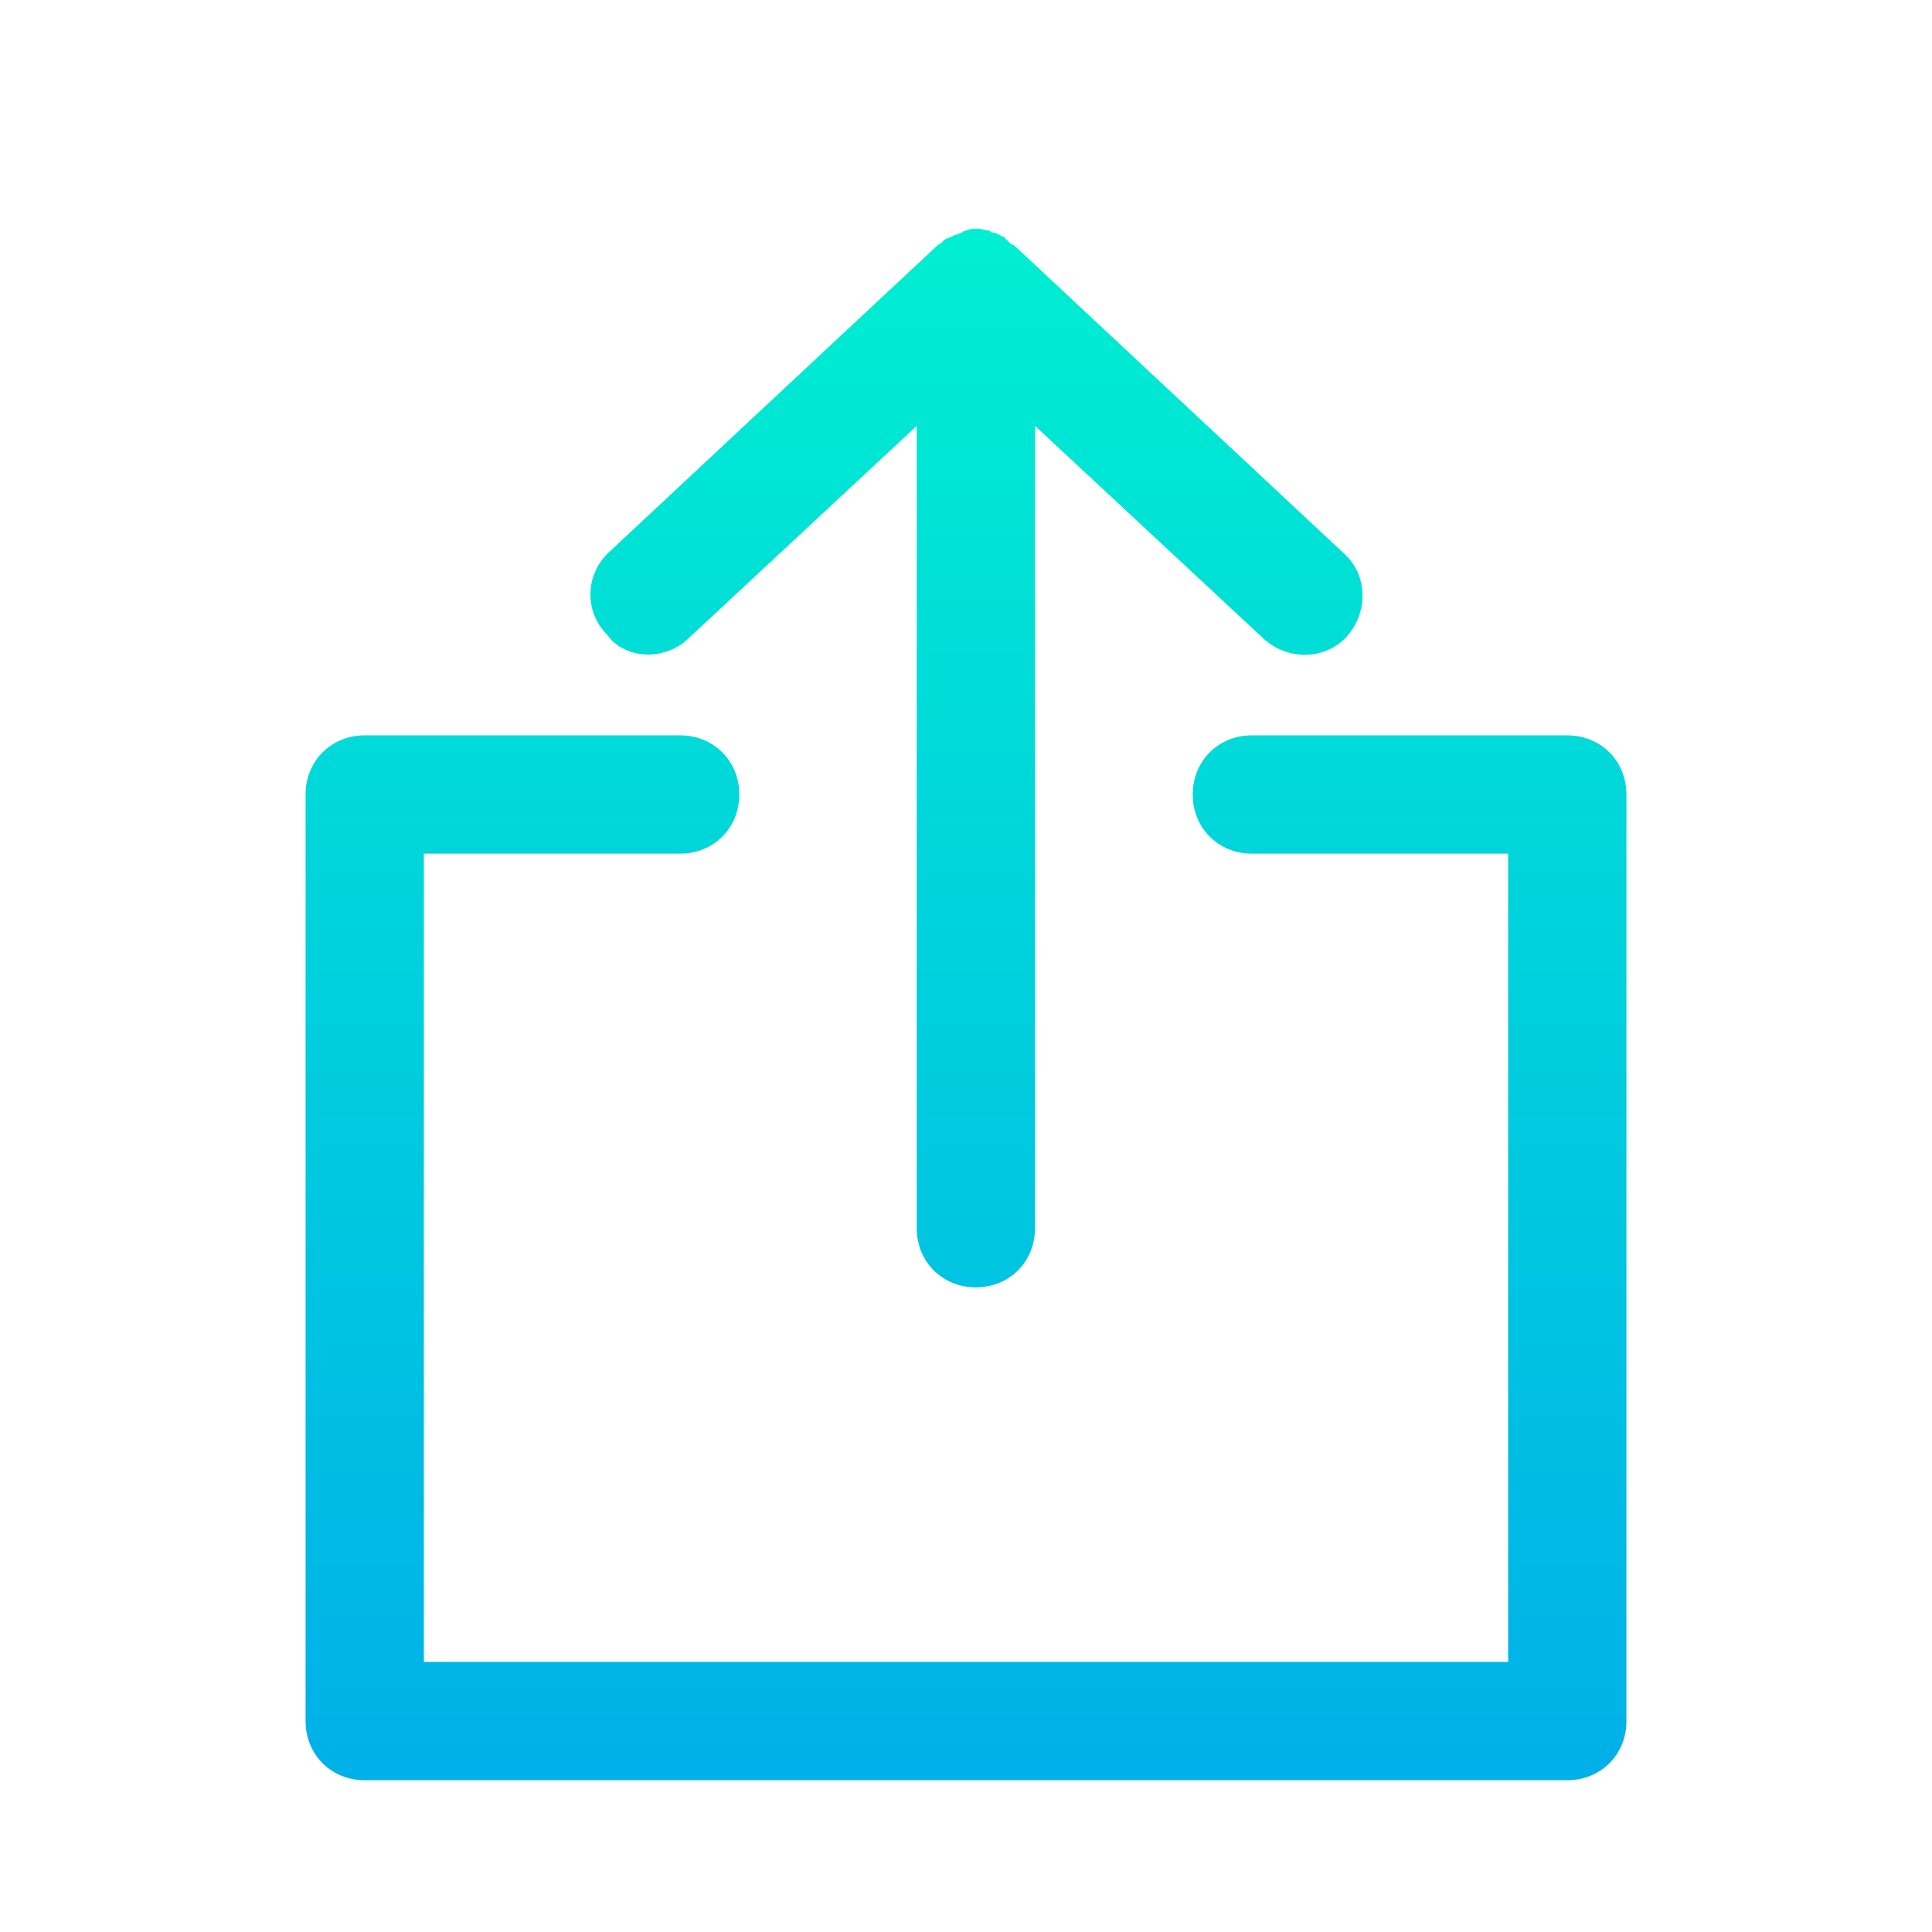 <?xml version="1.0" encoding="utf-8"?>
<!-- Generator: Adobe Illustrator 19.0.0, SVG Export Plug-In . SVG Version: 6.00 Build 0)  -->
<svg xmlns="http://www.w3.org/2000/svg" xmlns:xlink="http://www.w3.org/1999/xlink" version="1.1" id="Layer_1" x="0px" y="0px" viewBox="0 2 98 98" style="enable-background:new 0 2 98 98;" xml:space="preserve" width="512" height="512">
<style type="text/css">
	.st0{fill:url(#SVGID_1_);}
	.st1{fill:url(#SVGID_2_);}
</style>
<g>
	<linearGradient id="SVGID_1_" gradientUnits="userSpaceOnUse" x1="49.531" y1="13.25" x2="49.531" y2="97.063">
		<stop offset="0" style="stop-color:#00EFD1"/>
		<stop offset="1" style="stop-color:#00ACEA"/>
	</linearGradient>
	<path class="st0" d="M32.9,35.2c0.7,0,1.5-0.3,2-0.8l11.6-10.8v40.7c0,1.7,1.3,3,3,3s3-1.3,3-3V23.6l11.6,10.8   c1.2,1.1,3.1,1.1,4.2-0.1c1.1-1.2,1.1-3.1-0.1-4.2L51.5,14.5c-0.1-0.1-0.1-0.1-0.2-0.1c-0.1-0.1-0.1-0.1-0.2-0.2   C51,14.1,51,14.1,50.9,14c-0.1,0-0.2-0.1-0.2-0.1c-0.1,0-0.2-0.1-0.3-0.1c-0.1,0-0.1,0-0.2-0.1c-0.2,0-0.4-0.1-0.6-0.1   c-0.2,0-0.4,0-0.6,0.1c-0.1,0-0.1,0-0.2,0.1c-0.1,0-0.2,0.1-0.3,0.1S48.3,14,48.3,14c-0.1,0-0.2,0.1-0.3,0.1   c-0.1,0.1-0.2,0.1-0.2,0.2c-0.1,0-0.1,0.1-0.2,0.1L30.9,30c-1.2,1.1-1.3,3-0.1,4.2C31.3,34.9,32.1,35.2,32.9,35.2z"/>
	<linearGradient id="SVGID_2_" gradientUnits="userSpaceOnUse" x1="49" y1="13.25" x2="49" y2="97.063">
		<stop offset="0" style="stop-color:#00EFD1"/>
		<stop offset="1" style="stop-color:#00ACEA"/>
	</linearGradient>
	<path class="st1" d="M79.5,39.3h-16c-1.7,0-3,1.3-3,3s1.3,3,3,3h13v41h-55v-41h13c1.7,0,3-1.3,3-3s-1.3-3-3-3h-16c-1.7,0-3,1.3-3,3   v47c0,1.7,1.3,3,3,3h61c1.7,0,3-1.3,3-3v-47C82.5,40.6,81.2,39.3,79.5,39.3z"/>
</g>
</svg>
